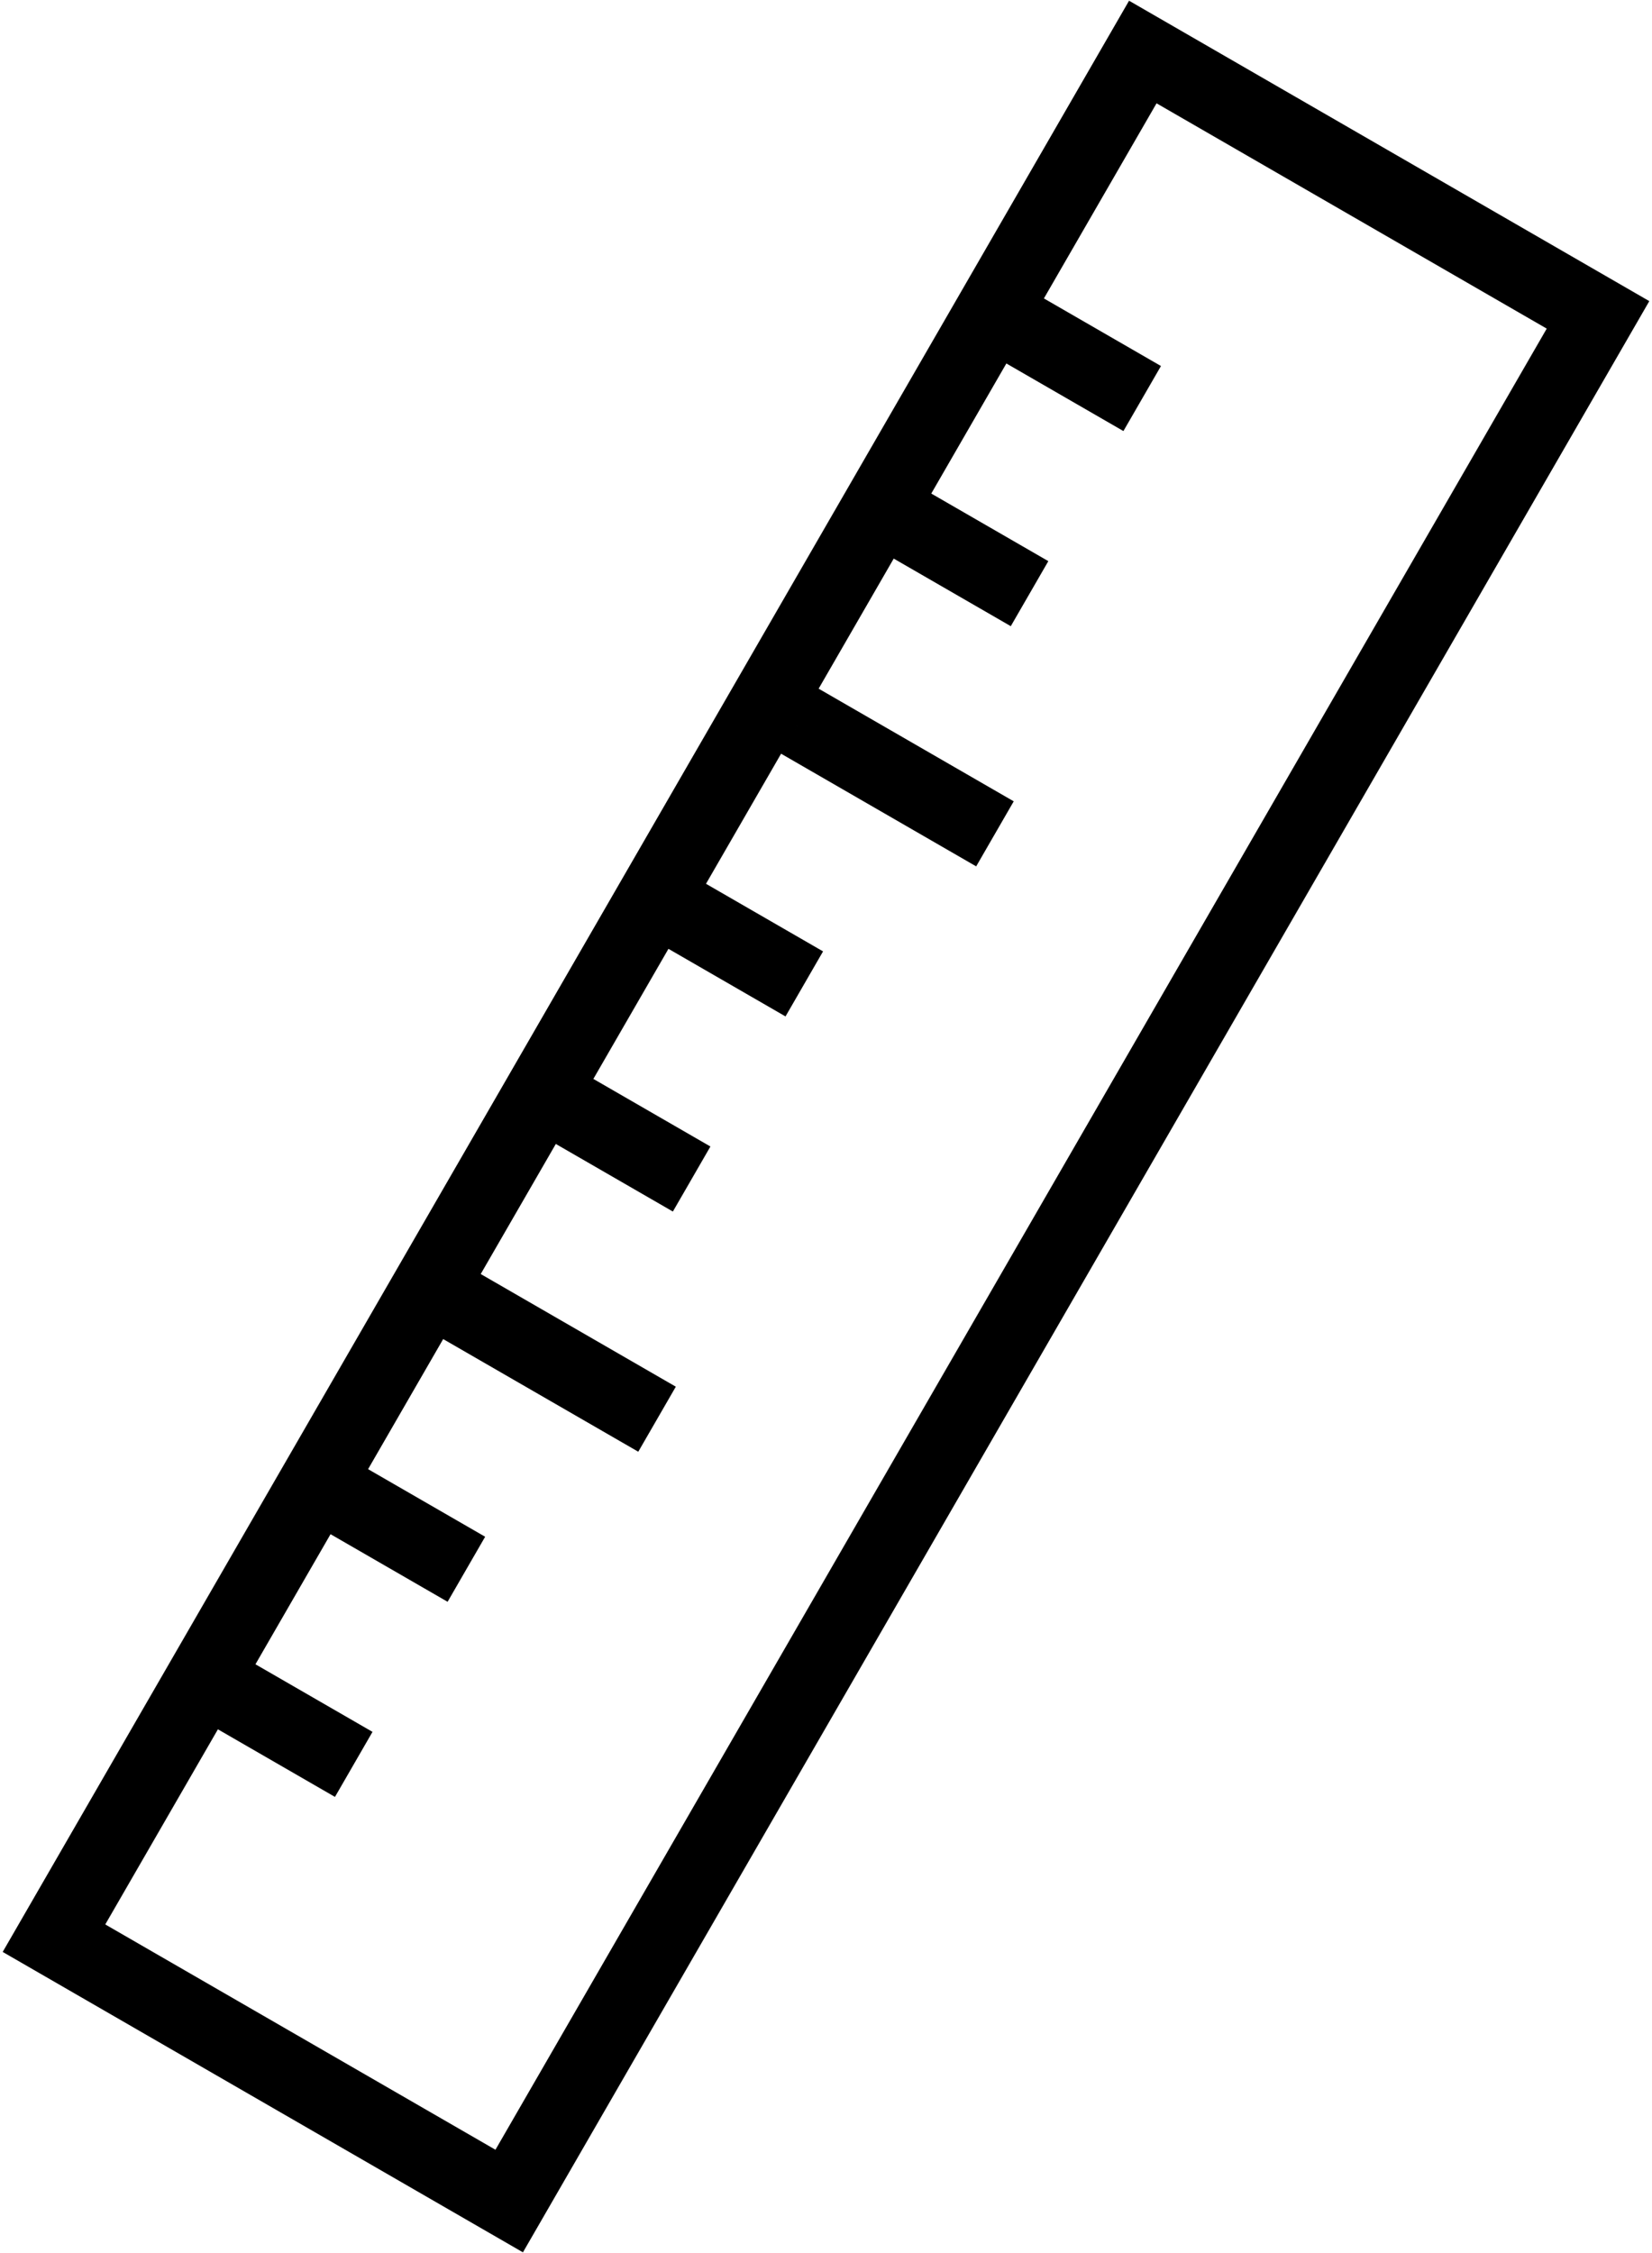 <?xml version="1.0" encoding="UTF-8" standalone="no"?>
<svg width="22px" height="30px" viewBox="0 0 22 30" version="1.1" xmlns="http://www.w3.org/2000/svg" xmlns:xlink="http://www.w3.org/1999/xlink" xmlns:sketch="http://www.bohemiancoding.com/sketch/ns">
    <!-- Generator: Sketch 3.4 (15575) - http://www.bohemiancoding.com/sketch -->
    <title>Rectangle 14</title>
    <desc>Created with Sketch.</desc>
    <defs></defs>
    <g id="Page-1" stroke="none" stroke-width="1" fill="none" fill-rule="evenodd" sketch:type="MSPage">
        <path d="M7,0 L15,0 L15,30 L7,30 L7,0 Z M8,1 L14,1 L14,29 L8,29 L8,1 Z M8,10 L11,10 L11,11 L8,11 L8,10 Z M8,13 L9.8,13 L9.8,14 L8,14 L8,13 Z M8,19 L11,19 L11,20 L8,20 L8,19 Z M8,25 L9.8,25 L9.8,26 L8,26 L8,25 Z M8,16 L9.8,16 L9.8,17 L8,17 L8,16 Z M8,22 L9.8,22 L9.8,23 L8,23 L8,22 Z M8,4 L9.8,4 L9.8,5 L8,5 L8,4 Z M8,7 L9.8,7 L9.8,8 L8,8 L8,7 Z" id="Rectangle-14" fill="#000000" sketch:type="MSShapeGroup" transform="translate(11, 15) rotate(-330) translate(-11, -15) "></path>
    </g>
</svg>